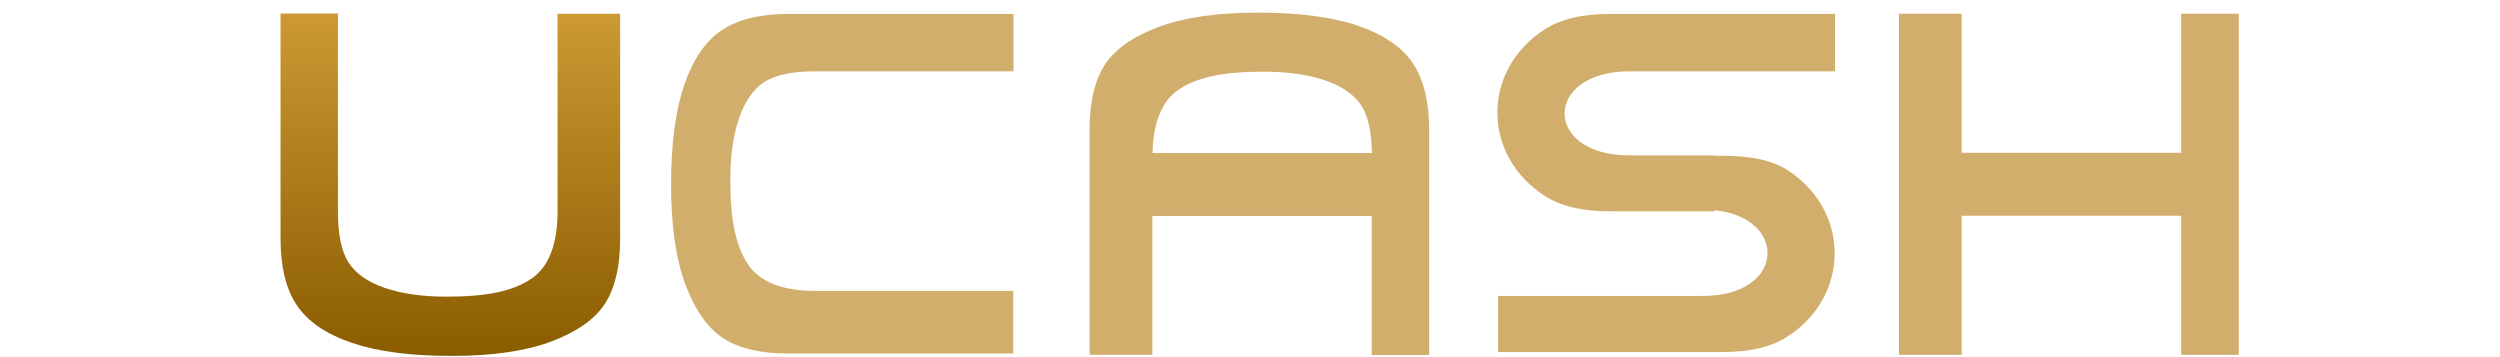 <?xml version="1.0" encoding="UTF-8"?>
<!DOCTYPE svg PUBLIC "-//W3C//DTD SVG 1.1//EN" "http://www.w3.org/Graphics/SVG/1.1/DTD/svg11.dtd">
<!-- Creator: CorelDRAW 2019 (64-Bit) -->
<svg xmlns="http://www.w3.org/2000/svg" xml:space="preserve" width="25.879mm" height="3.698mm" version="1.1" style="shape-rendering:geometricPrecision; text-rendering:geometricPrecision; image-rendering:optimizeQuality; fill-rule:evenodd; clip-rule:evenodd"
viewBox="0 0 135.01 19.29"
 xmlns:xlink="http://www.w3.org/1999/xlink"
 xmlns:xodm="http://www.corel.com/coreldraw/odm/2003">
 <defs>
  <style type="text/css">
   <![CDATA[
    .fil0 {fill:none}
    .fil2 {fill:#D2AE6D}
    .fil1 {fill:url(#id0)}
   ]]>
  </style>
  <linearGradient id="id0" gradientUnits="userSpaceOnUse" x1="24.31" y1="0.74" x2="24.31" y2="19.22">
   <stop offset="0" style="stop-opacity:1; stop-color:#CC9933"/>
   <stop offset="1" style="stop-opacity:1; stop-color:#8A5C00"/>
  </linearGradient>
 </defs>
 <g id="Layer_x0020_1">
  <rect class="fil0" y="-0" width="135.01" height="19.29"/>
  <path class="fil1" d="M30.09 0.74l3.4 0 0 12.16c0,1.45 -0.26,2.6 -0.79,3.45 -0.53,0.85 -1.49,1.54 -2.87,2.07 -1.39,0.53 -3.2,0.8 -5.45,0.8 -2.18,0 -3.97,-0.23 -5.36,-0.7 -1.39,-0.47 -2.38,-1.14 -2.98,-2.02 -0.59,-0.88 -0.89,-2.08 -0.89,-3.61l0 -12.16 3.1 0 0 10.68c0,1.25 0.19,2.17 0.57,2.76 0.38,0.59 1.02,1.05 1.94,1.37 0.92,0.32 2.04,0.48 3.36,0.48 2.26,0 3.59,-0.32 4.55,-0.95 0.96,-0.64 1.44,-1.86 1.44,-3.67l0 -10.68z"/>
  <path class="fil2" d="M54.72 15.69l0 3.4 -12.16 0c-1.45,0 -2.6,-0.26 -3.45,-0.79 -0.85,-0.53 -1.54,-1.49 -2.07,-2.87 -0.53,-1.39 -0.8,-3.2 -0.8,-5.45 0,-2.18 0.23,-3.97 0.7,-5.36 0.47,-1.39 1.14,-2.38 2.02,-2.98 0.88,-0.59 2.08,-0.89 3.61,-0.89l12.16 0 0 3.1 -10.68 0c-1.25,0 -2.17,0.19 -2.76,0.57 -0.59,0.38 -1.05,1.02 -1.37,1.94 -0.32,0.91 -0.48,2.04 -0.48,3.36 0,2.26 0.32,3.59 0.95,4.55 0.64,0.96 1.86,1.44 3.67,1.44l10.68 0z"/>
  <path class="fil2" d="M62.24 19.16l-3.4 0 0 -12.16c0,-1.45 0.26,-2.6 0.79,-3.45 0.53,-0.85 1.49,-1.54 2.87,-2.07 1.39,-0.53 3.2,-0.8 5.45,-0.8 2.18,0 3.97,0.23 5.36,0.7 1.39,0.47 2.38,1.14 2.98,2.02 0.59,0.88 0.89,2.08 0.89,3.61l0 12.16 -3.1 0 0 -7.51 -11.85 0 0 7.51zm11.85 -10.91c-0.02,-1.13 -0.21,-1.98 -0.56,-2.53 -0.38,-0.59 -1.02,-1.05 -1.94,-1.37 -0.91,-0.32 -2.04,-0.48 -3.36,-0.48 -2.26,0 -3.59,0.32 -4.55,0.95 -0.92,0.61 -1.4,1.75 -1.44,3.44l11.85 0z"/>
  <path class="fil2" d="M92.6 8.38l0 0.03 0.42 0c1.52,0 2.72,0.24 3.6,0.83 3.36,2.27 3.25,6.85 -0.16,8.98 -0.85,0.53 -1.99,0.79 -3.44,0.79l-12.12 0 0 -3.03 11.06 0c4.46,0 4.63,-4.22 0.63,-4.63l0 0.06 -5.65 0c-1.45,0 -2.6,-0.26 -3.45,-0.79 -3.42,-2.14 -3.53,-6.71 -0.16,-8.98 0.88,-0.59 2.08,-0.89 3.61,-0.89l12.16 0 0 3.1 -11.1 0c-4.65,0 -4.7,4.54 0,4.54l4.59 0z"/>
  <polygon class="fil2" points="105.94,19.16 102.55,19.16 102.55,0.74 105.94,0.74 105.94,8.25 117.79,8.25 117.79,0.74 120.9,0.74 120.9,19.16 117.79,19.16 117.79,11.65 105.94,11.65 "/>
 </g>
</svg>
